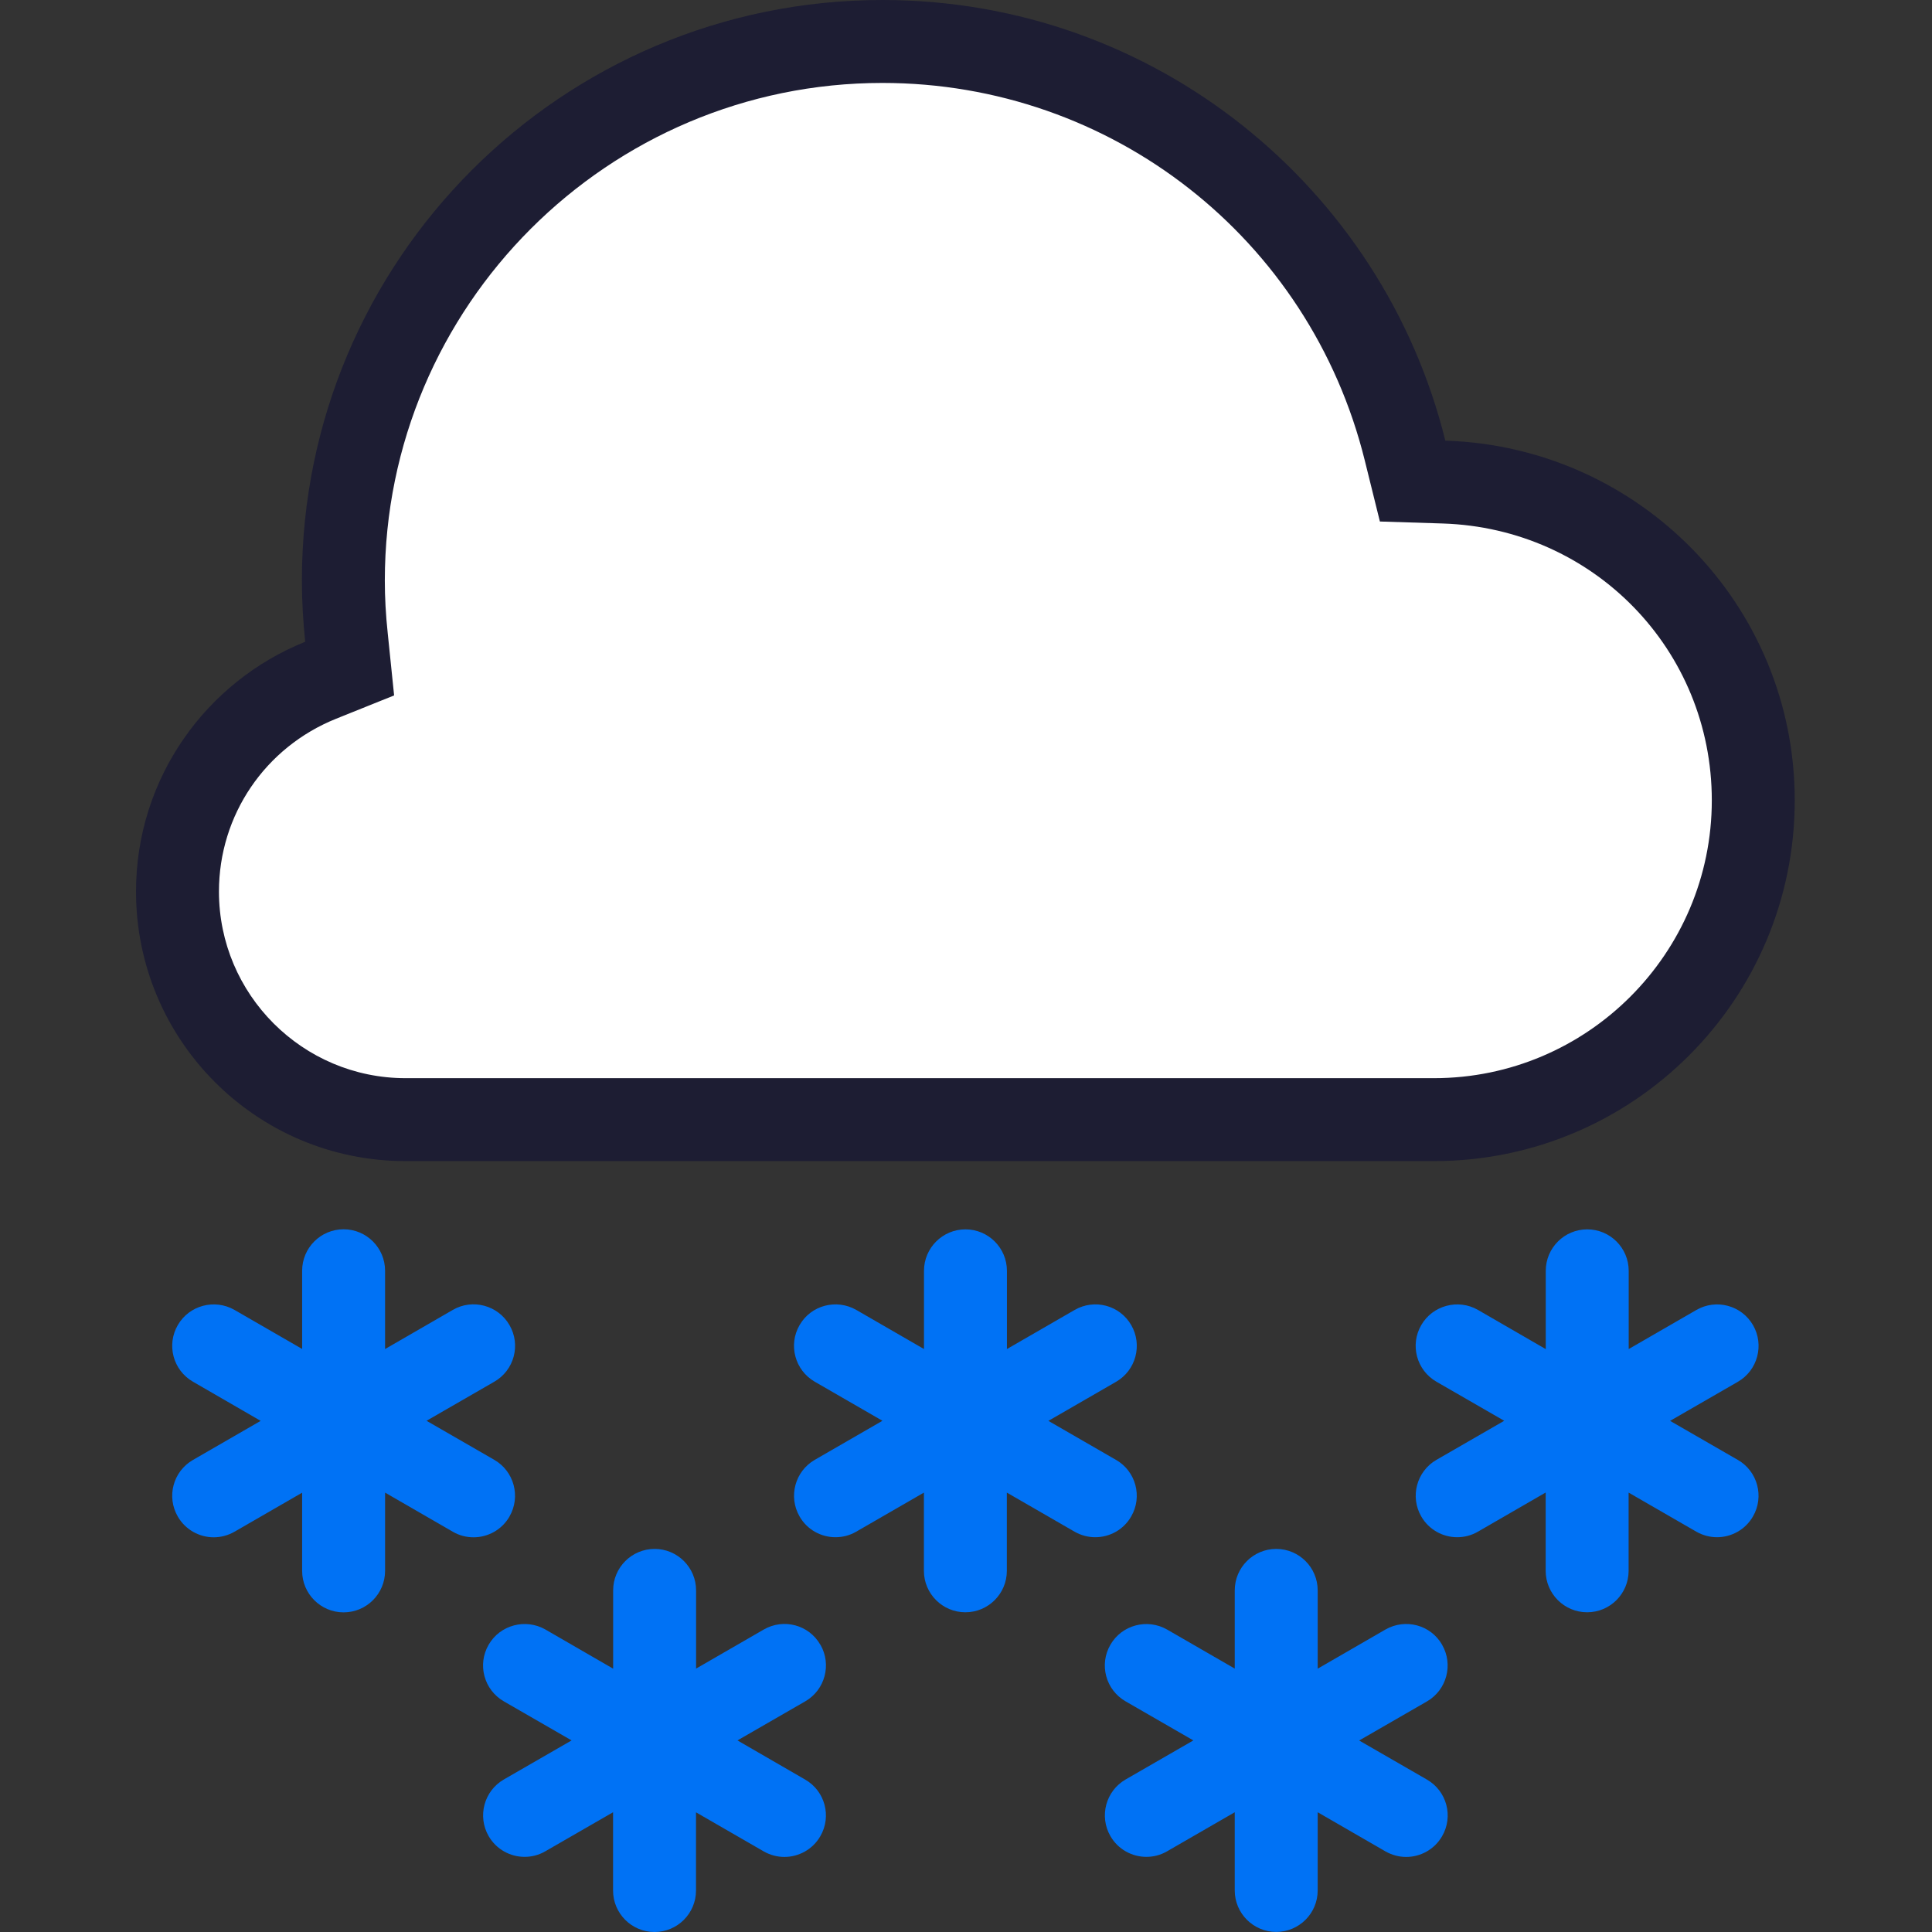 <?xml version="1.0" encoding="UTF-8" standalone="no"?>
<!-- Generator: Adobe Illustrator 24.1.2, SVG Export Plug-In . SVG Version: 6.00 Build 0)  -->

<svg
   version="1.1"
   id="snow_x5F_heavy"
   x="0px"
   y="0px"
   viewBox="0 0 23.295 23.295"
   enable-background="new 0 0 24 24"
   xml:space="preserve"
   sodipodi:docname="5101.svg"
   width="23.294"
   height="23.294"
   inkscape:version="1.1.2 (0a00cf5339, 2022-02-04)"
   xmlns:inkscape="http://www.inkscape.org/namespaces/inkscape"
   xmlns:sodipodi="http://sodipodi.sourceforge.net/DTD/sodipodi-0.dtd"
   xmlns="http://www.w3.org/2000/svg"
   xmlns:svg="http://www.w3.org/2000/svg"><rect x="0" y="0" width="23.295" height="23.295" fill="#333333" stroke="none"/><defs
   id="defs2626" /><sodipodi:namedview
   id="namedview2624"
   pagecolor="#ffffff"
   bordercolor="#666666"
   borderopacity="1.0"
   inkscape:pageshadow="2"
   inkscape:pageopacity="0.0"
   inkscape:pagecheckerboard="0"
   showgrid="false"
   fit-margin-top="0"
   fit-margin-left="1.64"
   fit-margin-right="1.64"
   fit-margin-bottom="0"
   inkscape:zoom="29.95821"
   inkscape:cx="11.616182"
   inkscape:cy="11.98336"
   inkscape:window-width="1920"
   inkscape:window-height="1011"
   inkscape:window-x="0"
   inkscape:window-y="32"
   inkscape:window-maximized="1"
   inkscape:current-layer="g2619" />
<rect
   x="-0.36"
   y="9.9897385e-05"
   fill="none"
   width="24"
   height="24"
   id="rect2613" />
<g
   id="g2619"
   transform="translate(-0.36)">
	<path
   fill-rule="evenodd"
   clip-rule="evenodd"
   fill="#ffffff"
   d="m 5.25,13.5 c -1.517,0 -2.75,-1.233 -2.75,-2.75 0,-1.126 0.678,-2.127 1.727,-2.548 L 4.577,8.061 4.537,7.686 C 4.514,7.461 4.5,7.232 4.5,7 c 0,-3.584 2.916,-6.5 6.5,-6.5 2.991,0 5.583,2.029 6.302,4.933 l 0.091,0.368 0.379,0.012 C 19.862,5.879 21.5,7.564 21.5,9.65 c 0,2.123 -1.728,3.85 -3.851,3.85 z"
   id="path2615" />
	<path
   fill="#1d1d33"
   d="m 11,1 c 2.761,0 5.153,1.872 5.816,4.553 l 0.182,0.735 0.757,0.024 c 1.819,0.058 3.245,1.524 3.245,3.338 0,1.847 -1.503,3.35 -3.35,3.35 h -12.4 c -1.241,0 -2.25,-1.009 -2.25,-2.25 0,-0.921 0.555,-1.739 1.413,-2.084 L 5.112,8.385 5.035,7.635 C 5.011,7.409 5,7.202 5,7 5,3.692 7.691,1 11,1 m 0,-1 c -3.866,0 -7,3.133 -7,7 0,0.25 0.015,0.496 0.04,0.738 -1.194,0.48 -2.04,1.645 -2.04,3.012 0,1.794 1.455,3.25 3.25,3.25 h 12.4 c 2.403,0 4.35,-1.948 4.35,-4.35 0,-2.356 -1.875,-4.263 -4.213,-4.337 C 17.032,2.263 14.284,0 11,0 Z"
   id="path2617" />
</g>
<path
   fill="#0072f5"
   d="m 6.143,18.286 c -0.092,0.16 -0.261,0.25 -0.433,0.25 -0.085,0 -0.171,-0.021 -0.25,-0.067 L 4.643,17.997 v 0.944 c 0,0.276 -0.224,0.5 -0.5,0.5 -0.276,0 -0.5,-0.224 -0.5,-0.5 v -0.943 l -0.816,0.471 c -0.079,0.045 -0.165,0.067 -0.25,0.067 -0.172,0 -0.341,-0.09 -0.433,-0.25 C 2.005,18.047 2.087,17.741 2.327,17.603 L 3.143,17.132 2.327,16.66 C 2.087,16.522 2.005,16.216 2.144,15.977 2.282,15.738 2.588,15.658 2.827,15.794 l 0.816,0.471 v -0.943 c 0,-0.276 0.224,-0.5 0.5,-0.5 0.276,0 0.5,0.224 0.5,0.5 v 0.944 l 0.817,-0.472 c 0.238,-0.138 0.545,-0.056 0.683,0.183 0.139,0.239 0.057,0.545 -0.183,0.683 l -0.817,0.471 0.817,0.471 c 0.239,0.138 0.321,0.444 0.183,0.683 z m 14.811,-0.683 -0.817,-0.471 0.817,-0.471 c 0.239,-0.138 0.321,-0.444 0.183,-0.683 -0.138,-0.239 -0.444,-0.321 -0.683,-0.183 l -0.816,0.471 v -0.943 c 0,-0.276 -0.224,-0.5 -0.5,-0.5 -0.276,0 -0.5,0.224 -0.5,0.5 v 0.944 L 17.82,15.794 c -0.237,-0.136 -0.545,-0.056 -0.683,0.183 -0.139,0.239 -0.057,0.545 0.183,0.683 l 0.817,0.471 -0.817,0.471 c -0.239,0.138 -0.321,0.444 -0.183,0.683 0.092,0.16 0.261,0.25 0.433,0.25 0.085,0 0.171,-0.021 0.25,-0.067 l 0.817,-0.472 v 0.944 c 0,0.276 0.224,0.5 0.5,0.5 0.276,0 0.5,-0.224 0.5,-0.5 v -0.943 l 0.816,0.471 c 0.079,0.045 0.165,0.067 0.25,0.067 0.172,0 0.341,-0.09 0.433,-0.25 0.139,-0.239 0.057,-0.545 -0.183,-0.683 z m -7.497,0 -0.816,-0.471 0.816,-0.471 c 0.239,-0.138 0.321,-0.444 0.183,-0.683 -0.138,-0.241 -0.444,-0.321 -0.683,-0.183 l -0.816,0.471 v -0.943 c 0,-0.276 -0.224,-0.5 -0.5,-0.5 -0.276,0 -0.5,0.224 -0.5,0.5 v 0.943 L 10.324,15.794 C 10.085,15.658 9.779,15.737 9.641,15.977 9.502,16.216 9.585,16.522 9.824,16.66 l 0.816,0.471 -0.816,0.471 c -0.239,0.138 -0.321,0.444 -0.183,0.683 0.092,0.161 0.261,0.25 0.433,0.25 0.085,0 0.171,-0.021 0.25,-0.067 l 0.816,-0.471 v 0.943 c 0,0.276 0.224,0.5 0.5,0.5 0.276,0 0.5,-0.224 0.5,-0.5 v -0.943 l 0.816,0.471 c 0.079,0.045 0.165,0.067 0.25,0.067 0.172,0 0.341,-0.089 0.433,-0.25 0.139,-0.239 0.057,-0.545 -0.183,-0.683 z M 9.891,19.831 C 9.754,19.591 9.448,19.51 9.209,19.648 l -0.816,0.471 v -0.943 c 0,-0.276 -0.224,-0.5 -0.5,-0.5 -0.276,0 -0.5,0.224 -0.5,0.5 v 0.944 L 6.575,19.647 C 6.336,19.512 6.03,19.592 5.892,19.831 5.753,20.07 5.835,20.375 6.075,20.514 l 0.817,0.471 -0.817,0.471 c -0.239,0.138 -0.321,0.444 -0.183,0.683 0.092,0.16 0.261,0.25 0.433,0.25 0.085,0 0.171,-0.021 0.25,-0.067 L 7.392,21.851 v 0.944 c 0,0.276 0.224,0.5 0.5,0.5 0.276,0 0.5,-0.224 0.5,-0.5 v -0.943 l 0.816,0.471 c 0.079,0.045 0.165,0.067 0.25,0.067 0.172,0 0.341,-0.09 0.433,-0.25 0.139,-0.239 0.057,-0.545 -0.183,-0.683 L 8.892,20.985 9.709,20.514 c 0.239,-0.138 0.321,-0.444 0.183,-0.683 z m 7.497,0 c -0.138,-0.24 -0.443,-0.32 -0.683,-0.183 l -0.817,0.472 v -0.944 c 0,-0.276 -0.224,-0.5 -0.5,-0.5 -0.276,0 -0.5,0.224 -0.5,0.5 v 0.943 l -0.816,-0.471 c -0.239,-0.136 -0.545,-0.056 -0.683,0.183 -0.139,0.239 -0.057,0.545 0.183,0.683 l 0.817,0.471 -0.817,0.471 c -0.239,0.138 -0.321,0.444 -0.183,0.683 0.092,0.16 0.261,0.25 0.433,0.25 0.085,0 0.171,-0.021 0.25,-0.067 l 0.816,-0.471 v 0.943 c 0,0.276 0.224,0.5 0.5,0.5 0.276,0 0.5,-0.224 0.5,-0.5 V 21.851 l 0.817,0.472 c 0.079,0.045 0.165,0.067 0.25,0.067 0.172,0 0.341,-0.09 0.433,-0.25 0.139,-0.239 0.057,-0.545 -0.183,-0.683 l -0.817,-0.471 0.817,-0.471 c 0.239,-0.138 0.321,-0.444 0.183,-0.683 z"
   id="path2621" />
</svg>
